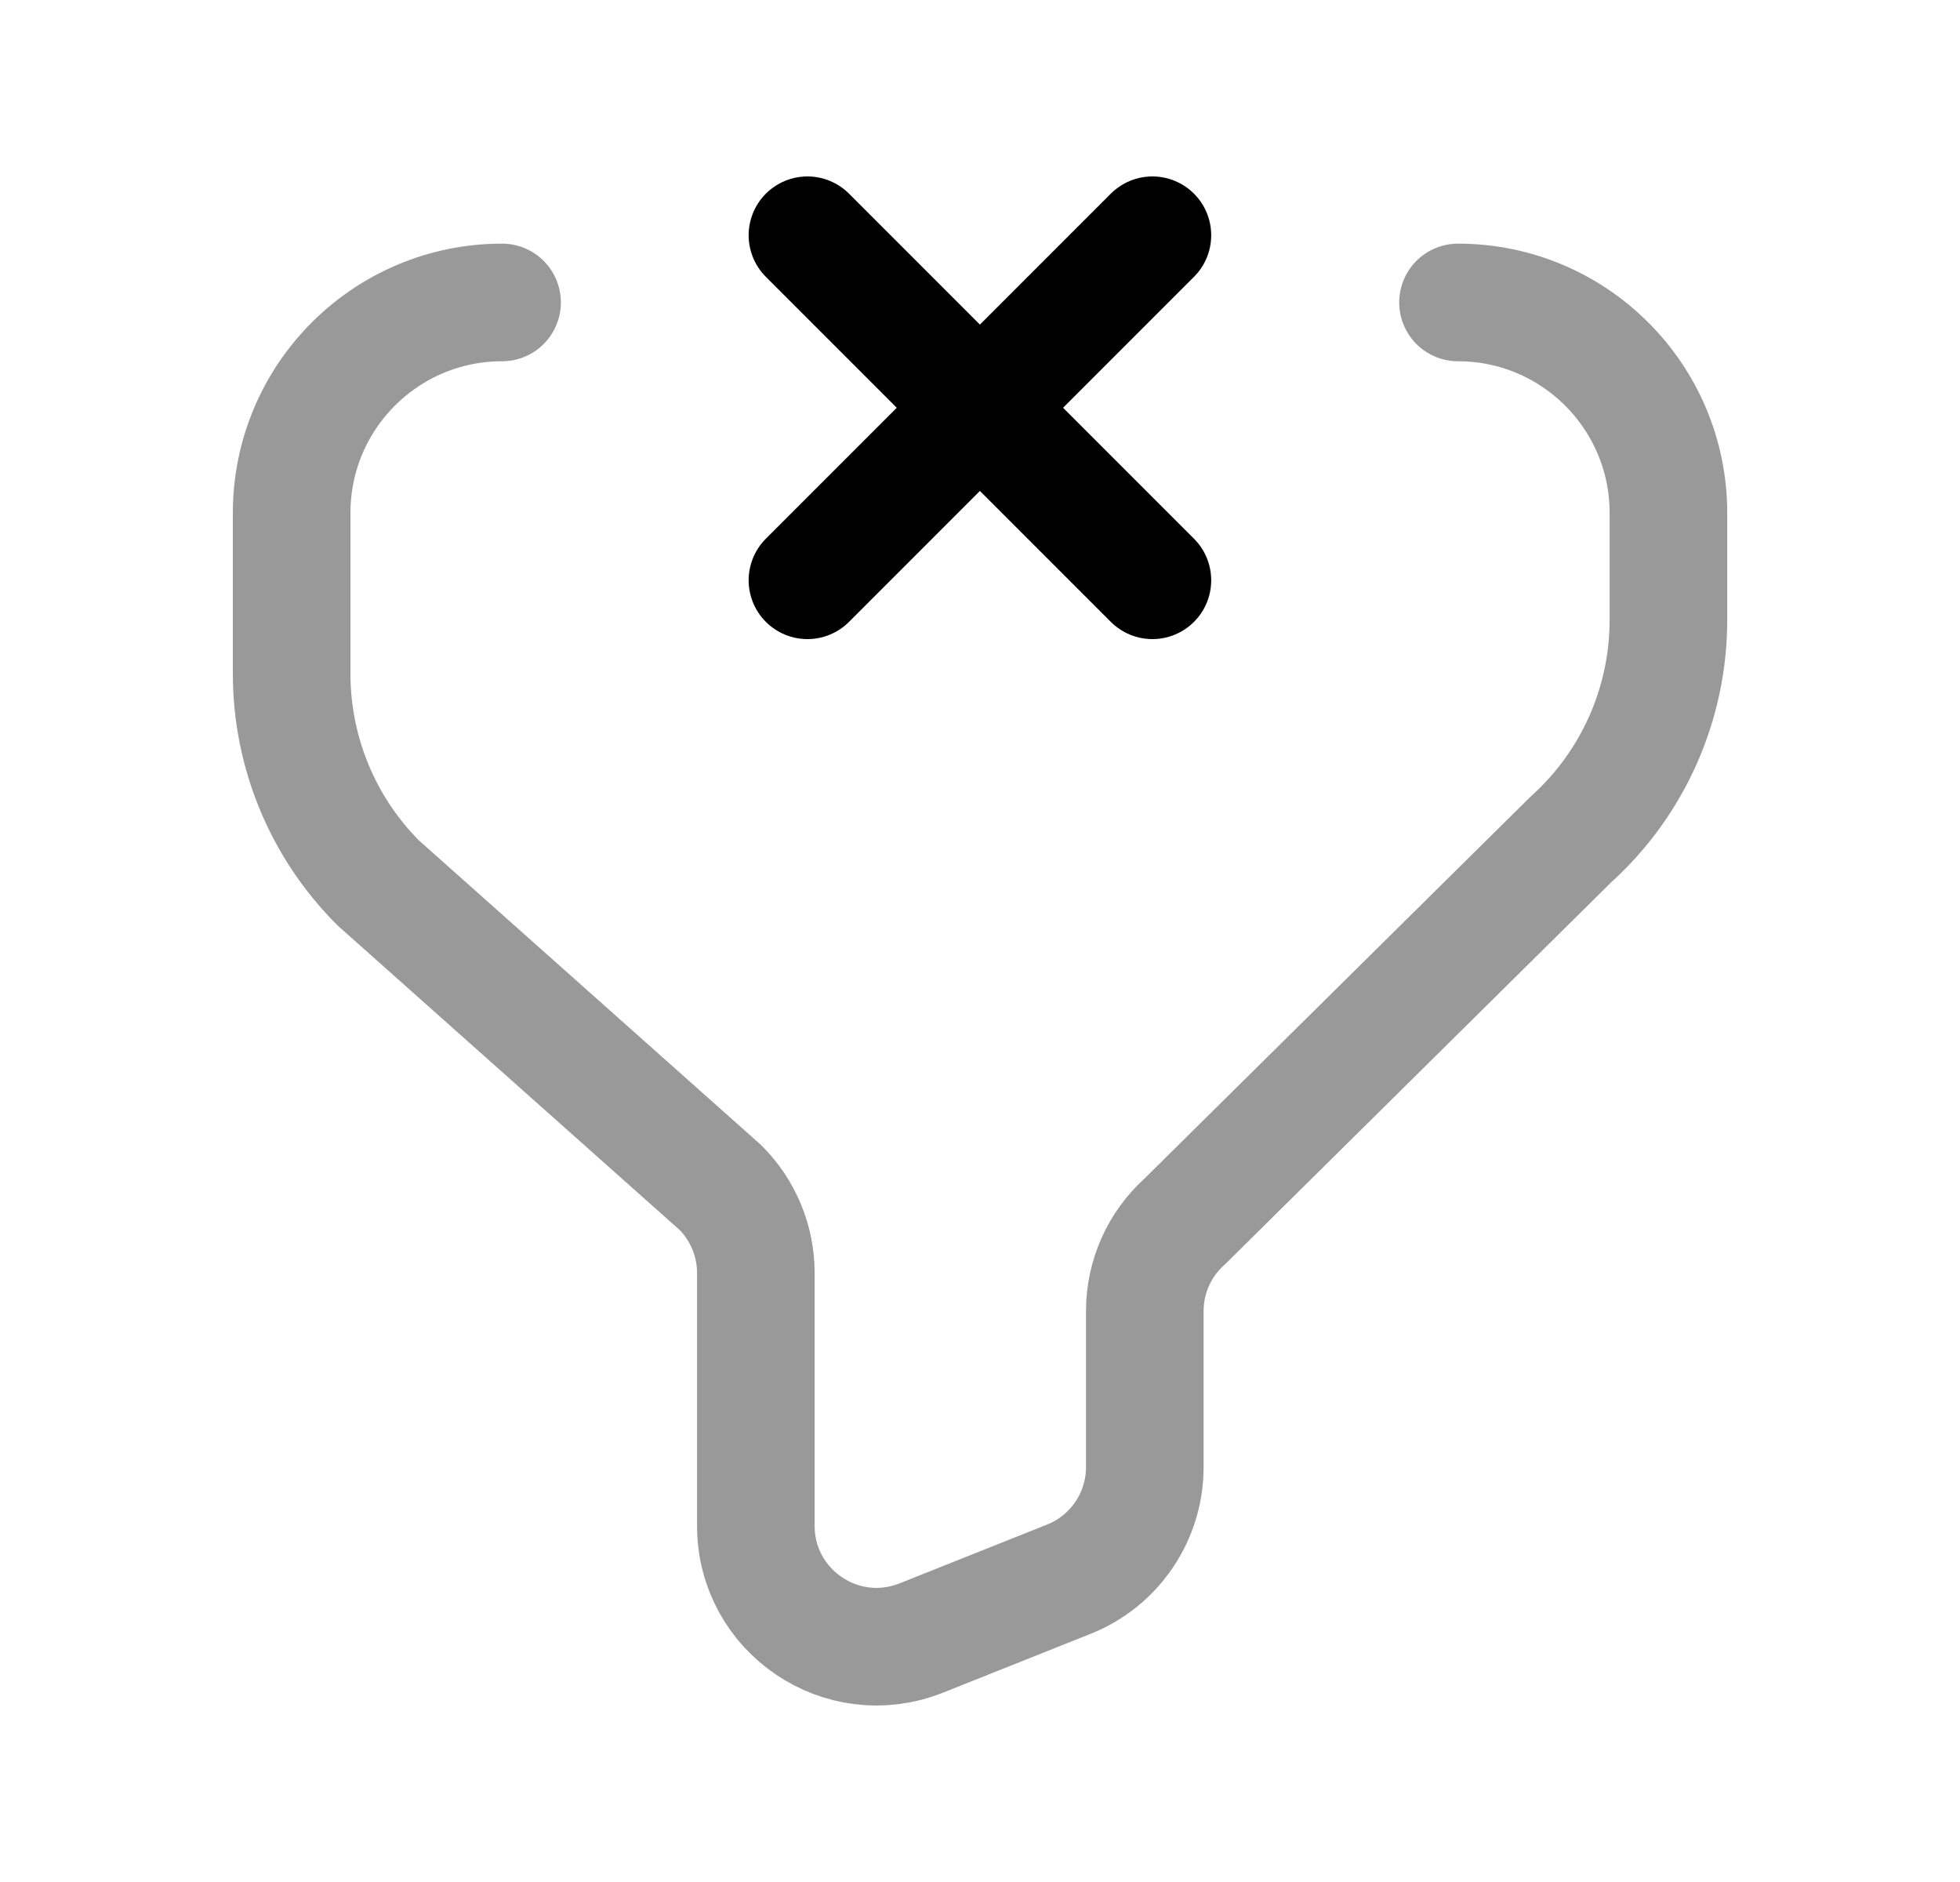 <svg width="25" height="24" viewBox="0 0 25 24" fill="none" xmlns="http://www.w3.org/2000/svg">
<path opacity="0.4" d="M18.597 3.857C20.079 3.857 21.281 5.059 21.281 6.542V7.906C21.281 8.974 20.829 9.992 20.035 10.707L15.11 15.578C14.786 15.869 14.602 16.284 14.602 16.72V18.71C14.602 19.34 14.217 19.907 13.632 20.139L11.75 20.889C10.739 21.291 9.641 20.547 9.641 19.459V16.235C9.641 15.826 9.479 15.435 9.191 15.146L4.824 11.259C4.117 10.552 3.72 9.592 3.72 8.592V6.542C3.72 5.059 4.921 3.857 6.404 3.857" stroke="black" stroke-width="1.5" stroke-linecap="round" stroke-linejoin="round"/>
<path d="M14.699 3L10.299 7.4M14.699 7.4L10.299 3" stroke="black" stroke-width="1.5" stroke-linecap="round" stroke-linejoin="round"/>
</svg>